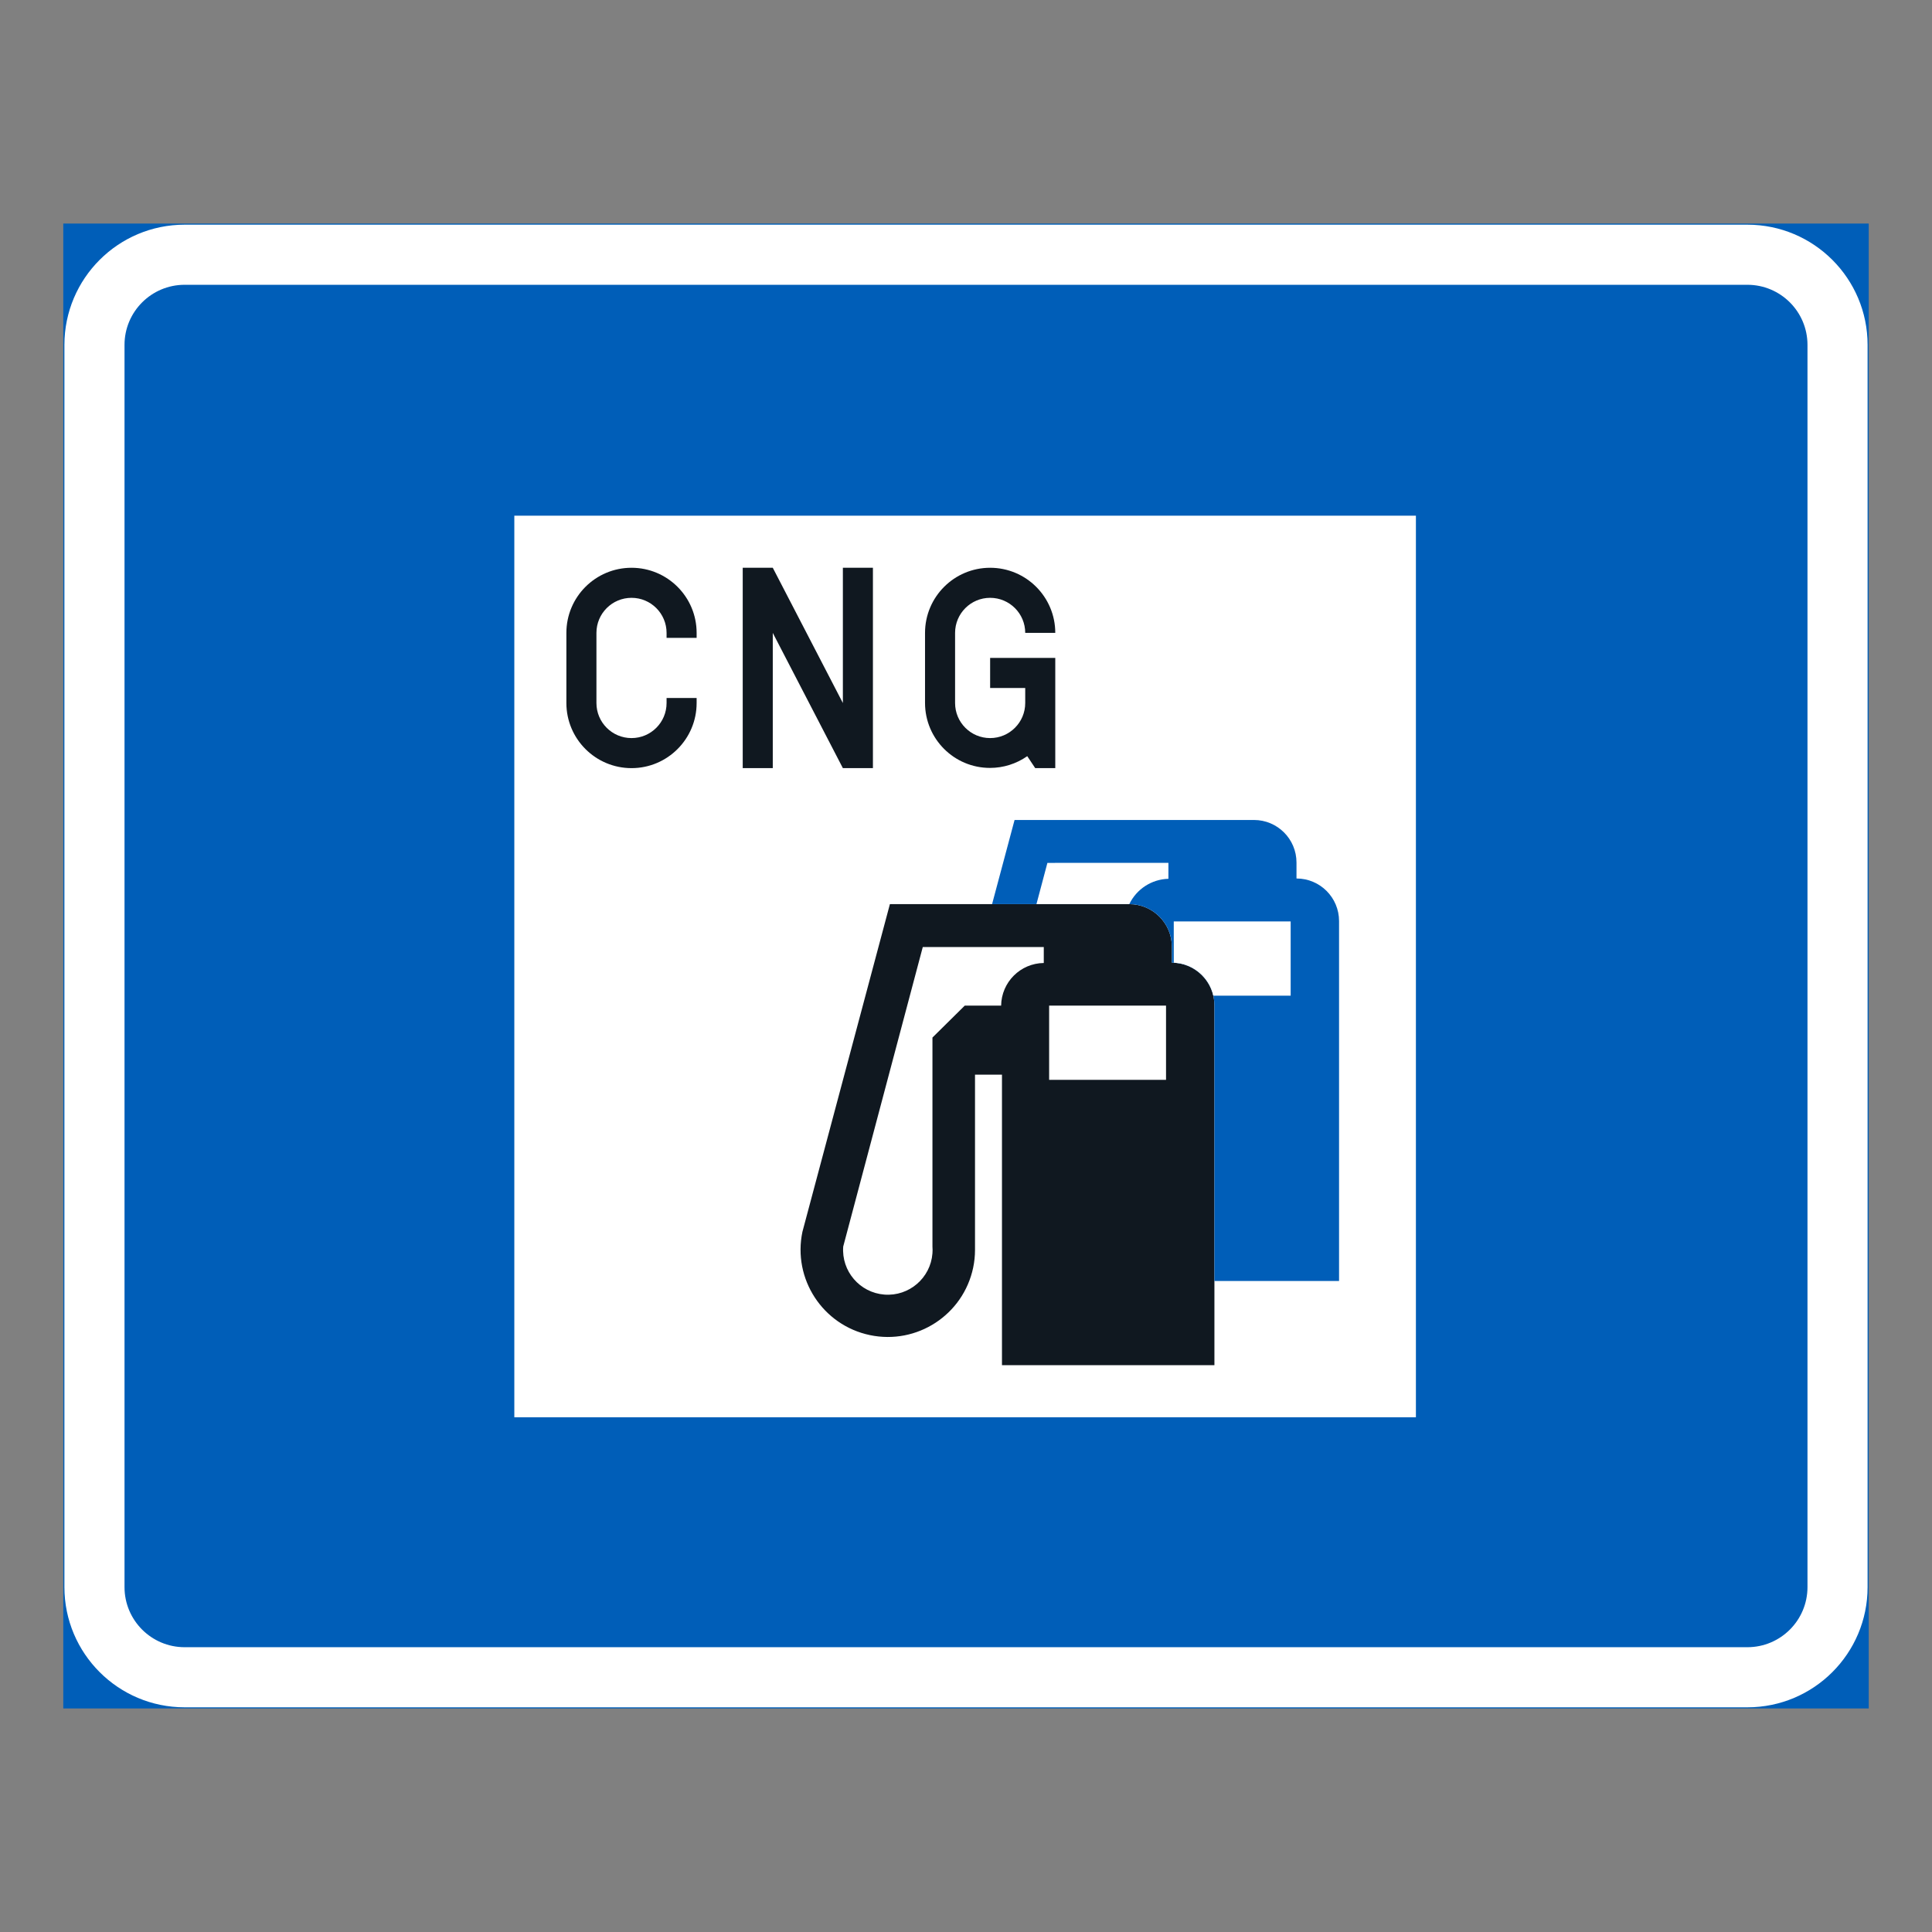 <?xml version="1.0" encoding="iso-8859-1"?>
<!-- Generator: Adobe Illustrator 16.0.0, SVG Export Plug-In . SVG Version: 6.00 Build 0)  -->
<!DOCTYPE svg PUBLIC "-//W3C//DTD SVG 1.1//EN" "http://www.w3.org/Graphics/SVG/1.1/DTD/svg11.dtd">
<svg version="1.1" id="Layer_1" xmlns="http://www.w3.org/2000/svg" xmlns:xlink="http://www.w3.org/1999/xlink" x="0px" y="0px"
	 width="425.197px" height="425.196px" viewBox="0 0 425.197 425.196" style="enable-background:new 0 0 425.197 425.196;"
	 xml:space="preserve">
<rect x="0" y="0" width="425.197" height="425.196" fill="#808080" stroke="none"/>
<g id="LWPOLYLINE">
	
		<rect x="14.175" y="49.449" style="fill:#005EB8;stroke:#005EB8;stroke-width:0.5;stroke-miterlimit:10;" width="396.846" height="326.298"/>
</g>
<g id="LWPOLYLINE_90_">
	<path style="fill:#FFFFFF;" d="M40.632,49.449h343.933c14.609,0,26.456,11.845,26.456,26.457v273.387
		c0,14.607-11.847,26.455-26.456,26.455H40.632c-14.609,0-26.457-11.848-26.457-26.455V75.905
		C14.175,61.293,26.023,49.449,40.632,49.449z"/>
</g>
<g id="LWPOLYLINE_91_">
	<path style="fill:#005EB8;" d="M40.632,62.677h343.933c7.305,0,13.228,5.923,13.228,13.228v273.387
		c0,7.303-5.923,13.227-13.228,13.227H40.632c-7.305,0-13.229-5.924-13.229-13.227V75.905
		C27.404,68.601,33.328,62.677,40.632,62.677z"/>
</g>
<g id="LWPOLYLINE_80_">
	<rect x="113.193" y="113.494" style="fill:#FFFFFF;" width="198.422" height="198.423"/>
</g>
<g id="LWPOLYLINE_81_">
	<path style="fill:#101820;" d="M267.271,300.454v-79.223c0-5.17-4.191-9.363-9.366-9.363v-3.516c0-5.17-4.192-9.367-9.367-9.367
		h-52.688L176.6,271.089c-2.179,10.373,4.455,20.557,14.833,22.74c10.368,2.184,20.552-4.449,22.741-14.828
		c0.271-1.283,0.408-2.596,0.408-3.914v-38.57h5.934v63.938H267.271z"/>
</g>
<g id="LWPOLYLINE_84_">
	<path style="fill:#005EB8;" d="M294.701,281.929v-79.223c0-5.174-4.192-9.367-9.367-9.367v-3.511c0-5.175-4.192-9.367-9.366-9.367
		h-52.68l-4.951,18.524h30.201c5.175,0,9.367,4.197,9.367,9.367v3.516c5.175,0,9.366,4.193,9.366,9.363v60.697H294.701z"/>
</g>
<g id="LWPOLYLINE_82_">
	<rect x="230.894" y="221.317" style="fill:#FFFFFF;" width="25.727" height="16.336"/>
</g>
<g id="LWPOLYLINE_83_">
	<path style="fill:#FFFFFF;" d="M205.215,274.337v-45.992l7.11-7.027h8.005c0.068-5.154,4.231-9.322,9.387-9.381v-3.512
		l-26.632,0.006l-17.508,65.906c-0.418,5.424,3.638,10.16,9.065,10.578c5.418,0.418,10.154-3.643,10.572-9.064
		C205.254,275.345,205.254,274.839,205.215,274.337z"/>
</g>
<g id="LWPOLYLINE_85_">
	<path style="fill:#FFFFFF;" d="M258.323,202.794h25.727v16.336h-17.021c-0.943-4.1-4.503-7.066-8.705-7.252V202.794z"/>
</g>
<g id="LWPOLYLINE_86_">
	<path style="fill:#FFFFFF;" d="M228.102,198.985h20.436c1.596-3.327,4.922-5.481,8.608-5.578v-3.512l-26.632,0.01L228.102,198.985z
		"/>
</g>
<g id="LWPOLYLINE_87_">
	<path style="fill:#101820;" d="M153.315,153.616h-6.614v1.104c0,4.265-3.453,7.718-7.713,7.718c-4.271,0-7.724-3.453-7.724-7.718
		v-15.432c0-4.26,3.453-7.718,7.724-7.718c4.26,0,7.713,3.458,7.713,7.718v1.099h6.614v-1.099c0-7.917-6.42-14.332-14.327-14.332
		c-7.918,0-14.338,6.415-14.338,14.332v15.432c0,7.912,6.42,14.332,14.338,14.332c7.907,0,14.327-6.42,14.327-14.332V153.616z"/>
</g>
<g id="LWPOLYLINE_88_">
	<polygon style="fill:#101820;" points="163.459,169.052 163.459,124.957 170.074,124.957 185.5,154.72 185.5,124.957 
		192.114,124.957 192.114,169.052 185.5,169.052 170.074,139.289 170.074,169.052 	"/>
</g>
<g id="LWPOLYLINE_89_">
	<path style="fill:#101820;" d="M227.831,169.052h4.415v-24.253h-14.337v6.614h7.723v3.088v0.219c0,4.265-3.462,7.718-7.723,7.718
		c-4.26,0-7.713-3.453-7.713-7.718v-15.432c0-4.26,3.453-7.718,7.713-7.718c4.261,0,7.723,3.458,7.723,7.718h6.614
		c0-7.917-6.419-14.332-14.337-14.332c-7.907,0-14.327,6.415-14.327,14.332v15.432c0.01,7.893,6.41,14.293,14.308,14.283
		c2.928,0,5.787-0.904,8.19-2.583L227.831,169.052z"/>
</g>
</svg>
